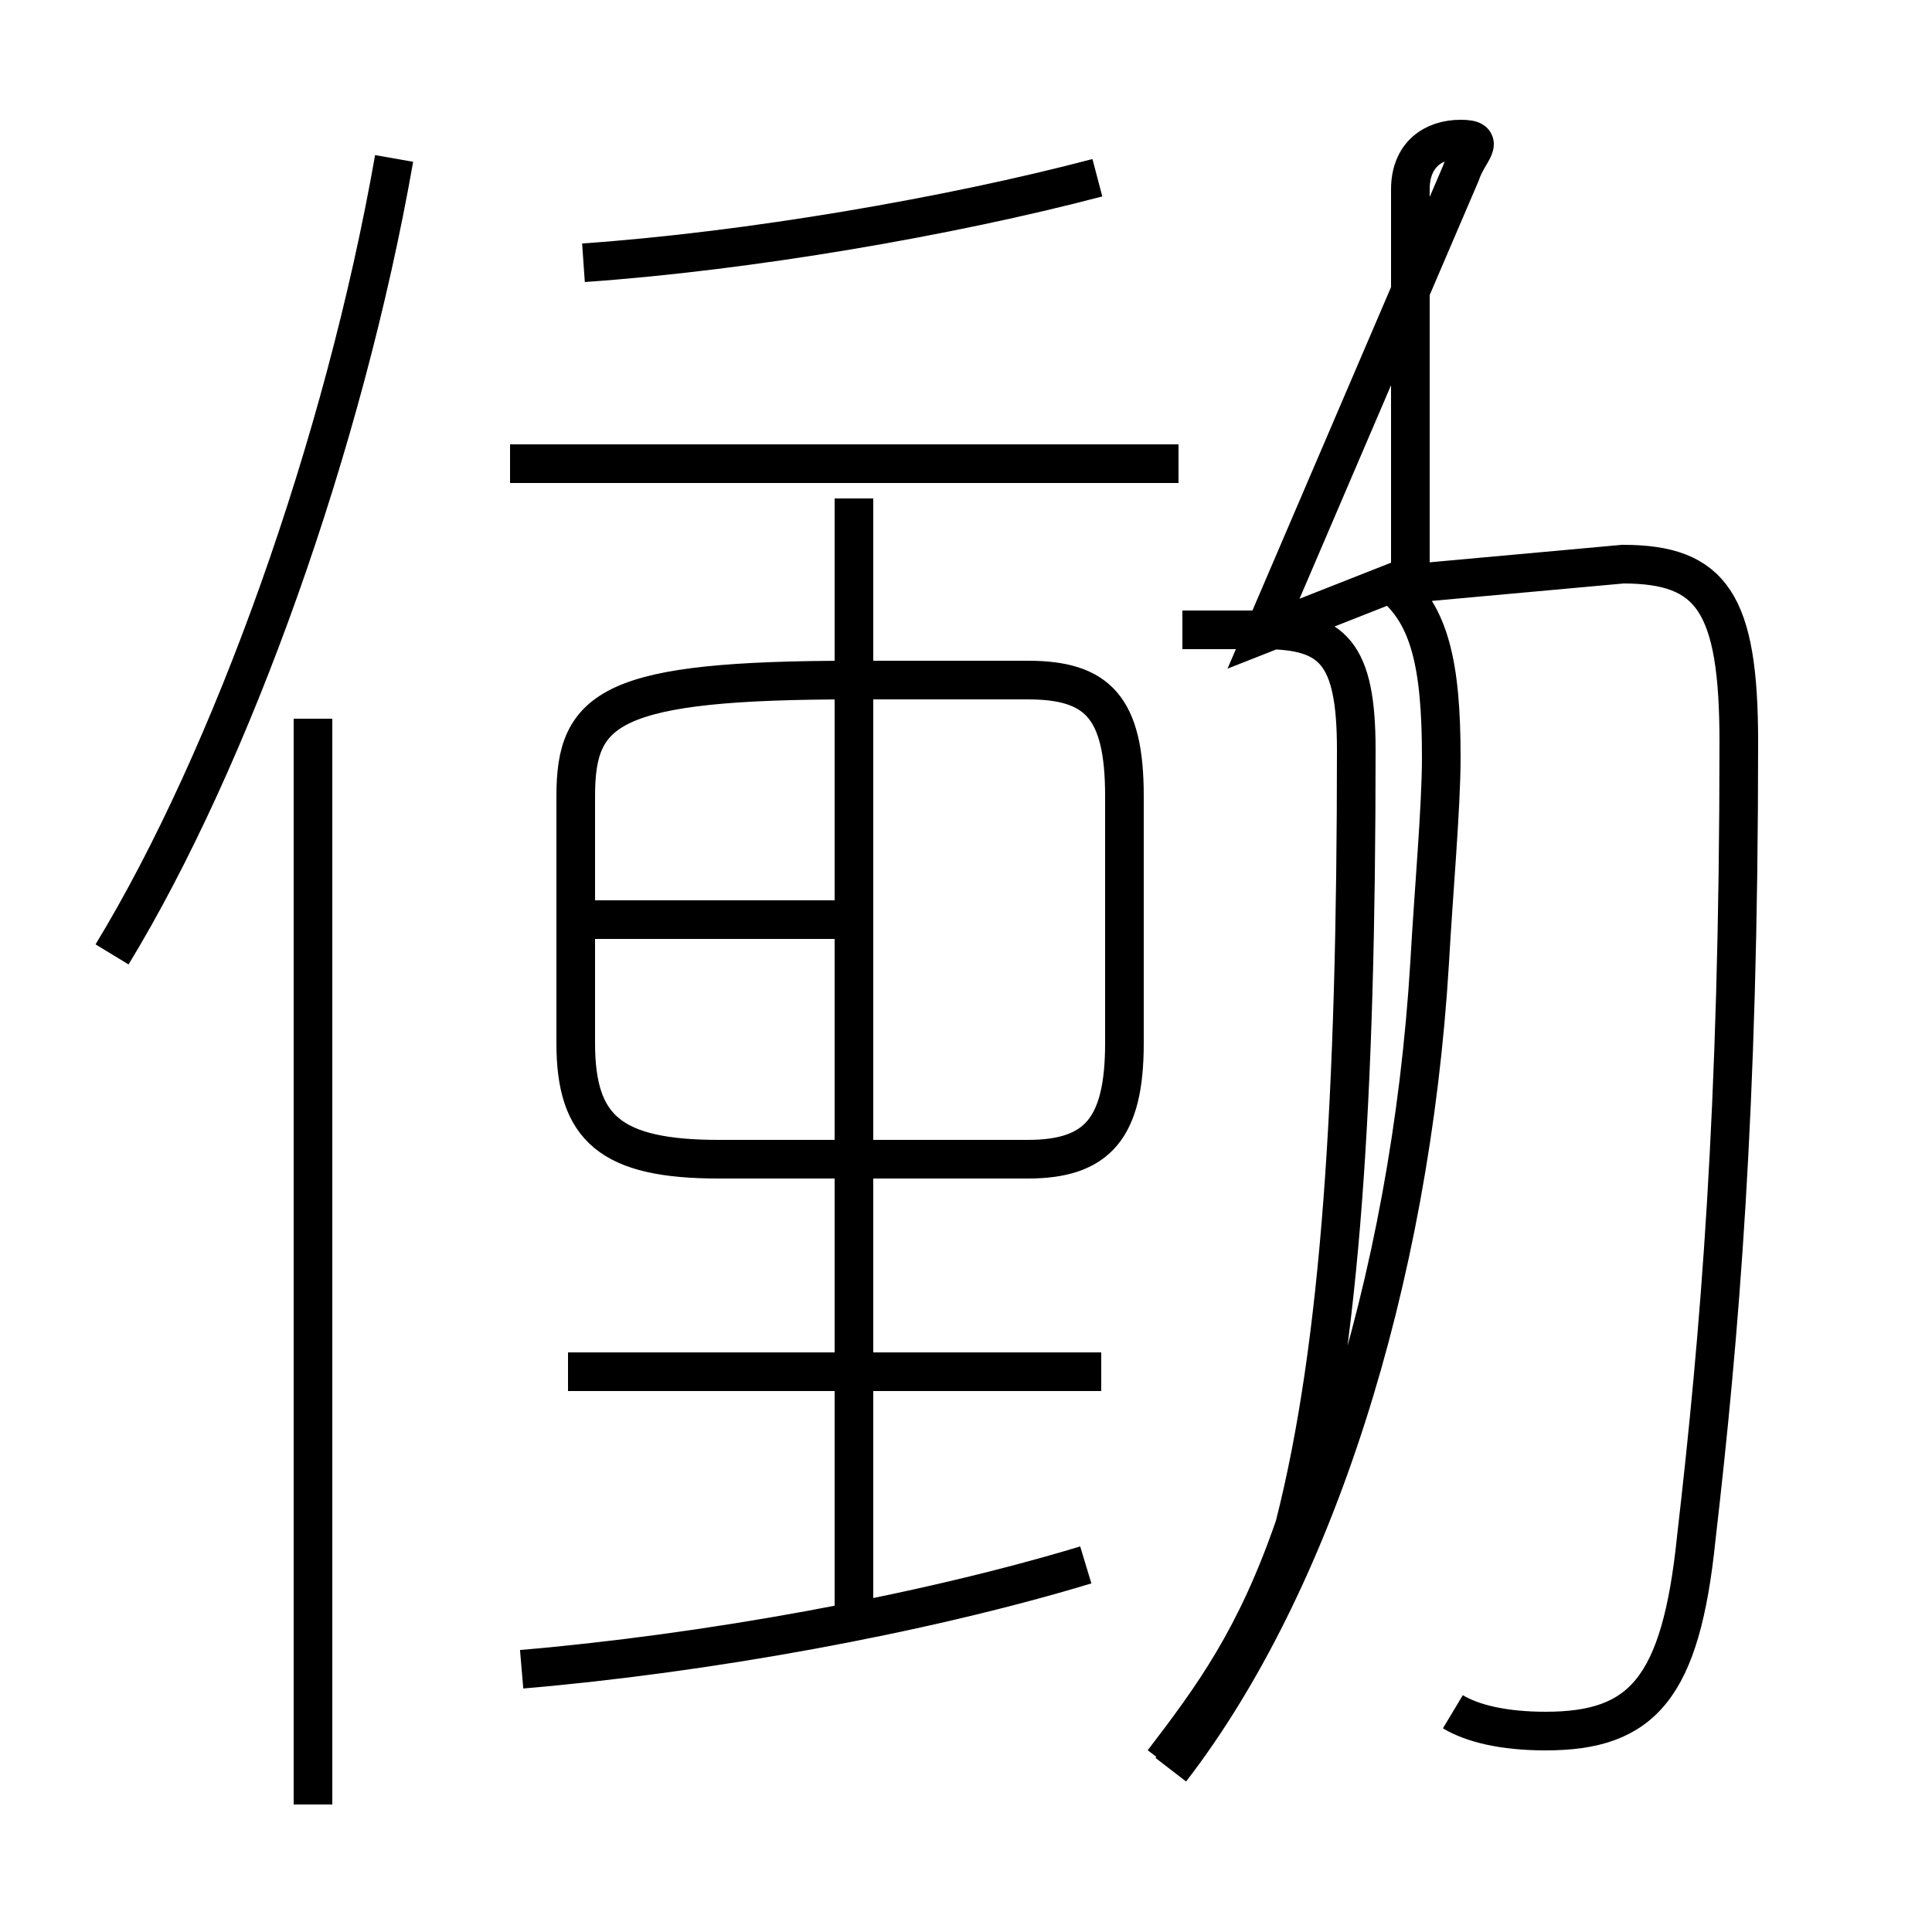 <?xml version='1.0' encoding='utf8'?>
<svg viewBox="0.0 -6.0 50.0 50.0" version="1.1" xmlns="http://www.w3.org/2000/svg">
<rect x="0.0" y="-6.0" width="50.0" height="50.0" fill="#808080" stroke="none"/>
<rect x="-1000" y="-1000" width="2000" height="2000" stroke="white" fill="white"/>
<g style="fill:white;stroke:#000000;  stroke-width:1">
<path d="M 30.3 1.8 C 34.0 -3.0 36.5 -10.8 37.0 -19.1 C 37.1 -20.9 37.3 -23.1 37.3 -24.4 C 37.3 -26.8 37.0 -28.1 36.0 -28.9 L 32.7 -27.6 L 37.8 -39.5 C 38.0 -40.1 38.5 -40.4 37.8 -40.4 C 37.1 -40.4 36.5 -40.0 36.5 -39.1 L 36.5 -28.9 L 42.0 -29.4 C 44.3 -29.4 45.0 -28.4 45.0 -24.8 C 45.0 -15.2 44.5 -9.4 43.9 -4.2 C 43.5 -0.3 42.5 0.8 40.0 0.8 C 38.9 0.8 38.1 0.6 37.6 0.3 M 8.1 2.7 L 8.1 -25.4 M 13.5 -0.8 C 18.2 -1.2 23.8 -2.2 28.1 -3.5 M 28.5 -8.5 L 14.7 -8.5 M 22.1 -2.0 L 22.1 -31.1 M 2.9 -19.3 C 6.0 -24.4 8.9 -32.5 10.2 -39.9 M 22.1 -14.0 L 26.6 -14.0 C 28.4 -14.0 29.1 -14.8 29.1 -17.0 L 29.1 -23.4 C 29.1 -25.7 28.4 -26.4 26.6 -26.4 L 22.1 -26.4 C 15.8 -26.4 14.9 -25.7 14.9 -23.4 L 14.9 -17.0 C 14.9 -14.8 15.8 -14.0 18.6 -14.0 L 22.1 -14.0 Z M 30.5 -32.0 L 13.2 -32.0 M 21.9 -20.2 L 15.2 -20.2 M 15.1 -37.2 C 19.4 -37.5 24.6 -38.4 28.4 -39.4 M 30.6 -27.7 L 32.7 -27.7 C 34.5 -27.7 35.1 -27.1 35.1 -24.6 C 35.1 -15.6 34.7 -9.2 33.5 -4.5 C 32.5 -1.6 31.4 -0.1 30.1 1.6" transform="translate(0.0, 38.0)" />
</g>
</svg>